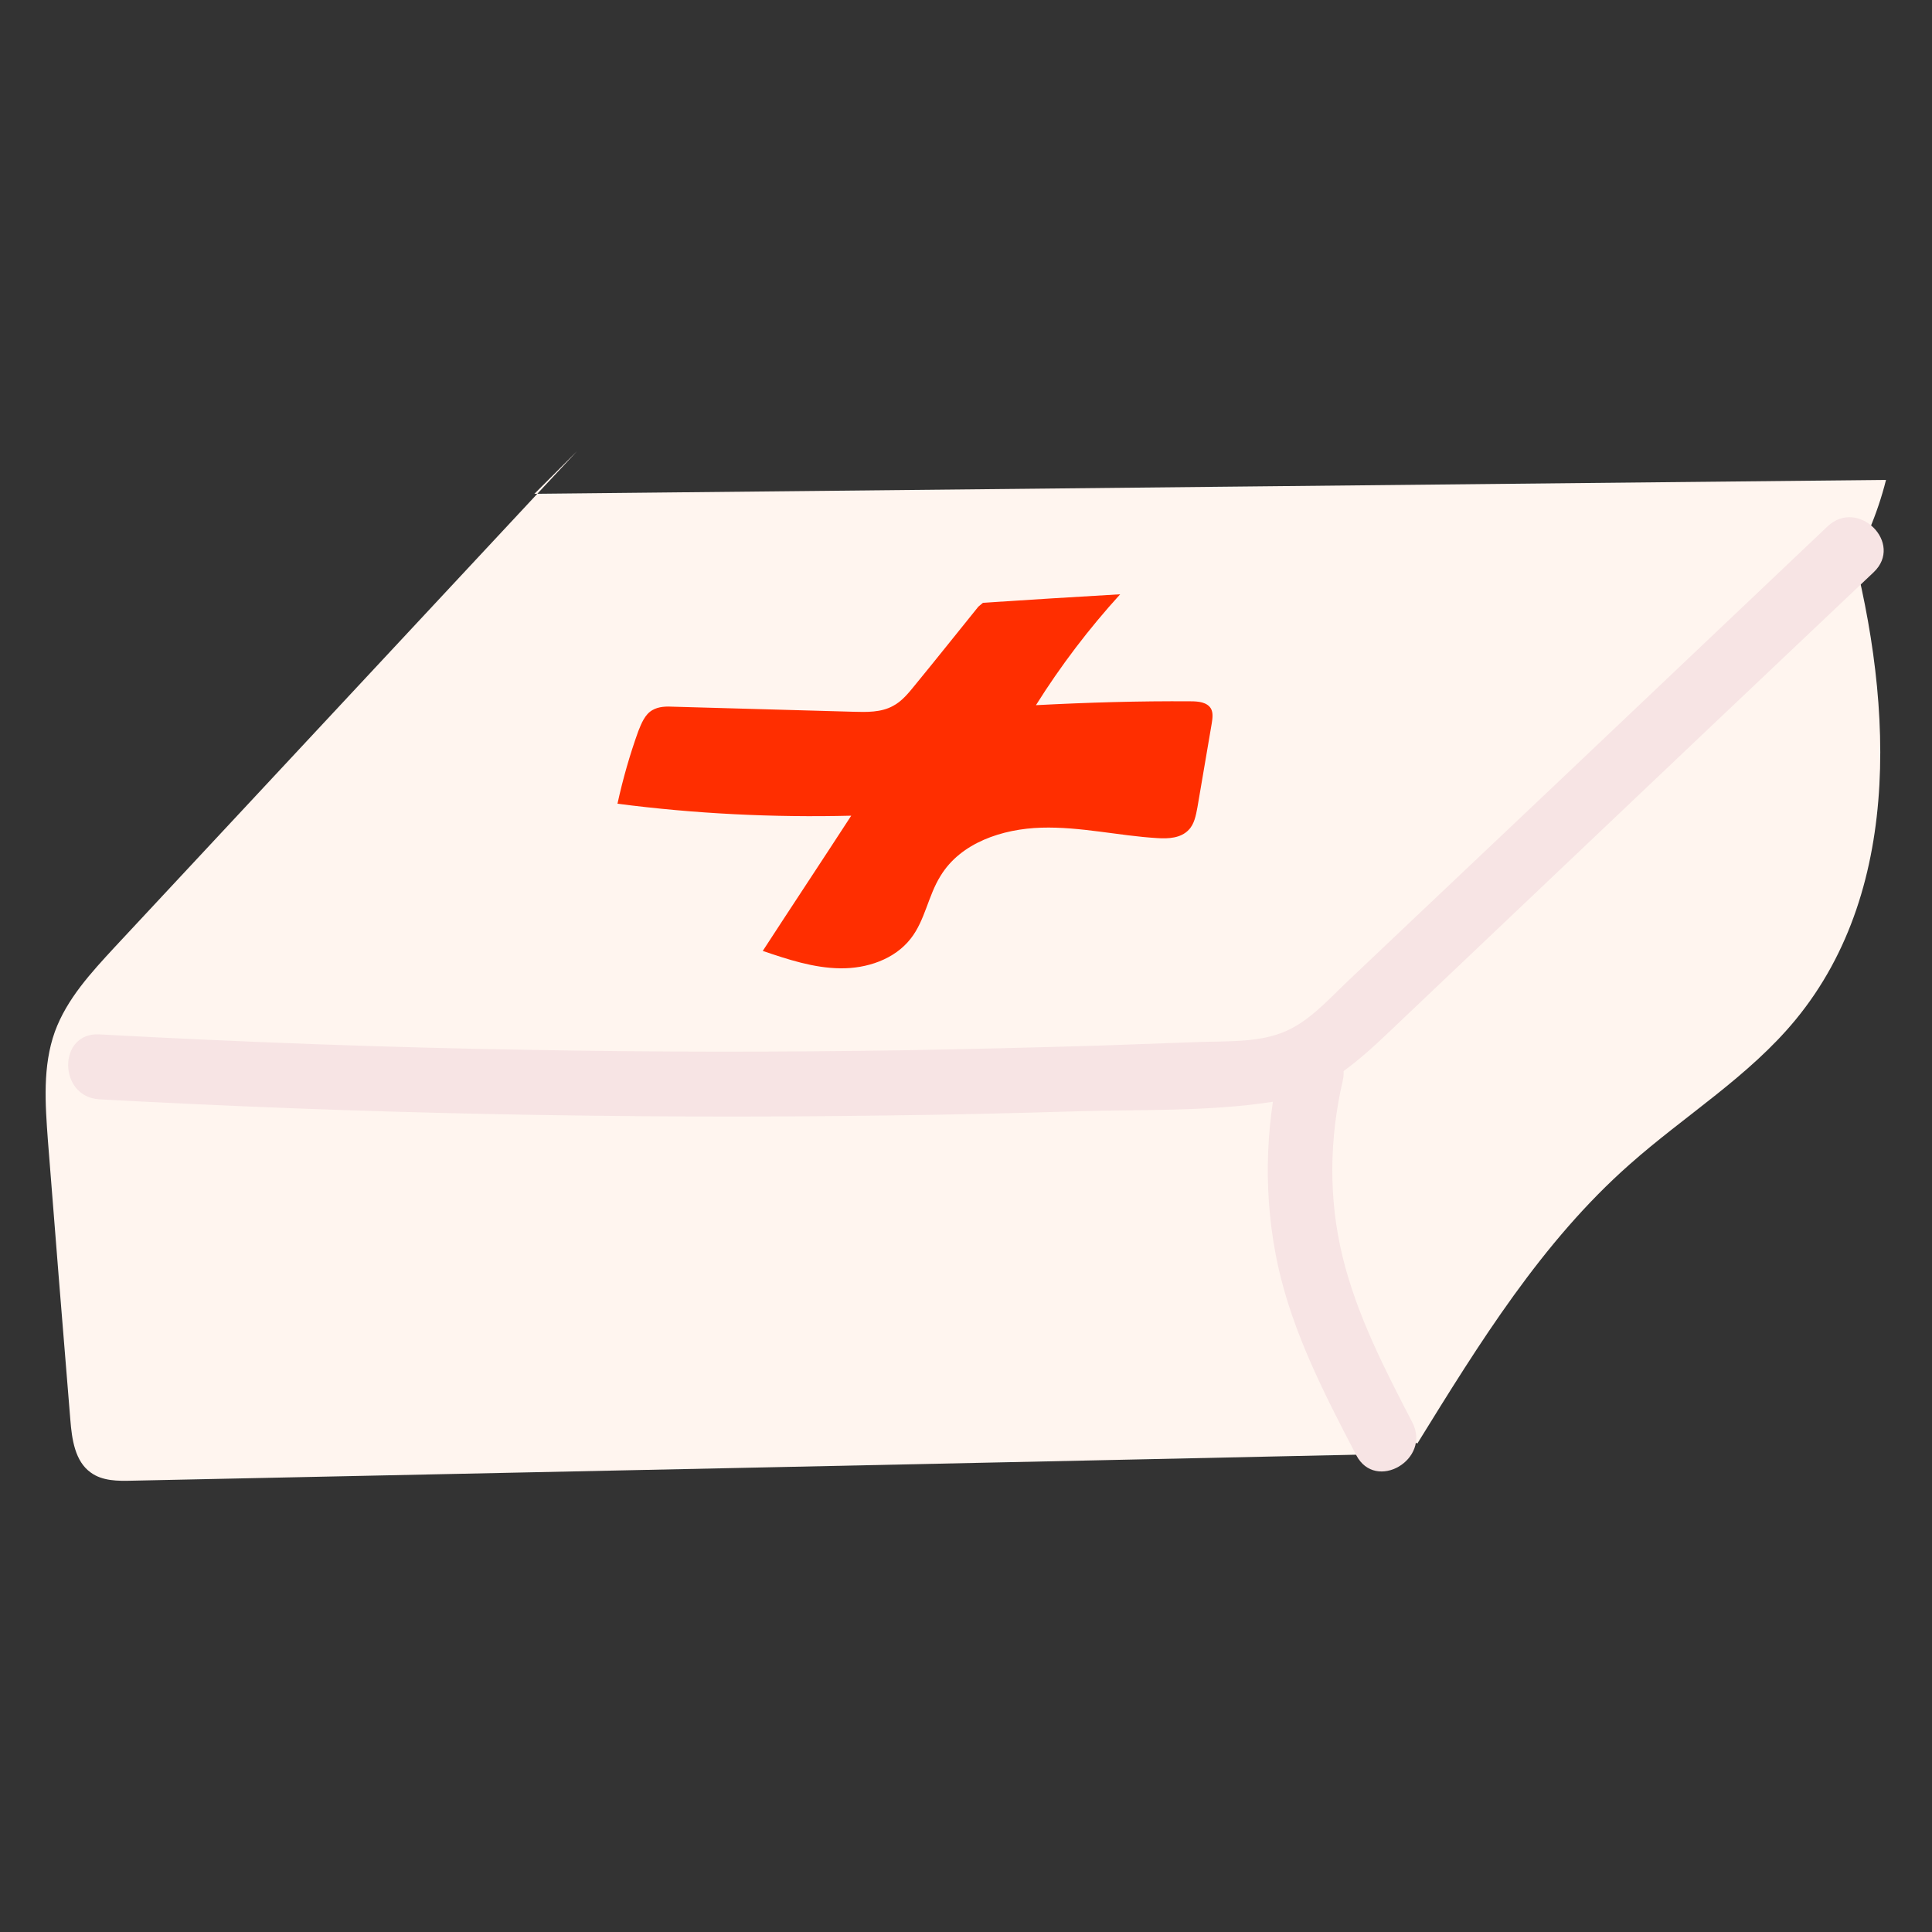<?xml version="1.0" encoding="utf-8"?>
<!-- Generator: Adobe Illustrator 24.1.0, SVG Export Plug-In . SVG Version: 6.00 Build 0)  -->
<svg version="1.1" id="Layer_1" xmlns="http://www.w3.org/2000/svg" xmlns:xlink="http://www.w3.org/1999/xlink" x="0px" y="0px"
	 viewBox="0 0 500 500" style="enable-background:new 0 0 500 500;" xml:space="preserve">
<rect x="0" y="0" width="500" height="500" fill="#333333" stroke="none"/>
<style type="text/css">
	.st0{fill:#9DC2B5;}
	.st1{fill:#479D86;}
	.st2{fill:#F0C47C;}
	.st3{fill:#F49C00;}
	.st4{fill:#2B2F36;}
	.st5{fill:#F66F52;}
	.st6{fill:#FF2E00;}
	.st7{fill:#F4D7A6;}
	.st8{fill:#A3C3E0;}
	.st9{opacity:0.57;}
	.st10{fill:#4B8AC3;}
	.st11{fill:#E19FB3;}
	.st12{fill:#EFCED8;}
	.st13{fill:#F8E9D1;}
	.st14{fill:#D0E0ED;}
	.st15{fill:#D5EFEE;}
	.st16{fill:#FA907D;}
	.st17{fill:#57595D;}
	.st18{fill:#77A7D1;}
	.st19{fill:#F2F8F9;}
	.st20{fill:#DDDE83;}
	.st21{fill:#EAE9BA;}
	.st22{fill:#7EAF9E;}
	.st23{fill:#F9BEC0;}
	.st24{fill:#808083;}
	.st25{fill:#ECB14E;}
	.st26{fill:#FCECE4;}
	.st27{fill:#FBCDB6;}
	.st28{fill:#C3EBEC;}
	.st29{fill:#E681A3;}
	.st30{fill:#BED5CE;}
	.st31{fill:#E8B6C5;}
	.st32{fill:#0071B9;}
	.st33{fill:#FFAA7F;}
	.st34{fill:#DFF2F1;}
	.st35{fill:#F7E4E4;}
	.st36{fill:#F3CDCD;}
	.st37{fill:#FFF5EF;}
	.st38{fill:#DDE9E5;}
	.st39{fill:#F6F6E7;}
	.st40{fill:#F0F1D1;}
	.st41{fill:#F6E5EA;}
</style>
<g>
	<path class="st37" d="M149.3,116.8c-39.9,42.8-79.7,85.5-119.6,128.3c-6.1,6.6-12.4,13.4-15.5,21.9c-3.2,8.9-2.5,18.7-1.8,28.2
		c1.9,24.1,3.8,48.1,5.8,72.2c0.4,5.1,1.2,10.8,5.3,13.7c3,2.2,7,2.2,10.7,2.1c109.8-2.3,219.6-4.6,329.3-7c9.5-24.1-3-51-1.8-76.8
		c3.4-73.7,108.4-103.6,126.4-175.2c-116.6,1.2-233.2,2.4-349.8,3.6"/>
	<path class="st37" d="M366.8,373.6c16-25.9,32.2-52.2,55-72.3c14.2-12.6,30.8-22.7,42.9-37.4c28.4-34.5,25.1-85,13-128
		c-16.2,2.3-29.9,13-42.4,23.7c-12.3,10.5-24.2,21.3-35.8,32.5c-12.4,11.9-24.5,24.4-33.9,38.7c-26.6,40.5-28.9,95.7-5.9,138.3"/>
	<g>
		<path class="st35" d="M25.7,284.5c67.6,3.7,135.4,5.1,203.1,4.2c16.7-0.2,33.4-0.6,50.1-1.1c16.5-0.5,33.7,0.1,50.1-2.4
			c15-2.2,24.8-12.8,35.3-22.7c12.5-11.9,25-23.7,37.5-35.6c27.7-26.3,55.4-52.6,83.1-78.8c7.9-7.5-4-19.3-11.9-11.9
			c-24,22.8-48,45.5-72,68.3c-11.8,11.2-23.7,22.4-35.5,33.6c-5.7,5.4-11.5,10.9-17.2,16.3c-5,4.8-10,10.4-16.6,12.9
			c-6.8,2.6-15,2.1-22.2,2.4c-8.3,0.3-16.7,0.6-25,0.9c-16.7,0.5-33.4,0.9-50.1,1.2c-32.5,0.5-65,0.5-97.4-0.1
			c-37.1-0.6-74.2-2-111.3-4C14.9,267.1,15,283.9,25.7,284.5L25.7,284.5z"/>
	</g>
	<g>
		<path class="st35" d="M331.3,275.3c-4,17.2-4.3,34.9-0.6,52.1c3.8,17.4,12.1,33.5,20.3,49.2c5,9.6,19.5,1.1,14.5-8.5
			c-7.1-13.7-14.3-27.6-18-42.7c-3.7-15-3.5-30.6,0-45.7C349.9,269.3,333.7,264.8,331.3,275.3L331.3,275.3z"/>
	</g>
	<path class="st6" d="M253.2,157c-5.5,6.8-10.9,13.6-16.4,20.3c-1.7,2.1-3.4,4.2-5.7,5.4c-3.1,1.7-6.8,1.6-10.3,1.5
		c-15.5-0.4-30.9-0.9-46.4-1.3c-1.9-0.1-3.9-0.1-5.6,0.9c-1.9,1.1-2.8,3.4-3.6,5.4c-2.2,6.1-4,12.4-5.4,18.8
		c20,2.6,40.3,3.6,60.5,3.1c-7.6,11.7-15.3,23.3-22.9,35c6.5,2.2,13.1,4.4,20,4.5c6.9,0.1,14.1-2.3,18.3-7.7
		c3.7-4.7,4.5-11.1,7.7-16.2c5.2-8.6,16-12.2,26.1-12.5c10.1-0.3,20,2.1,30,2.7c2.9,0.2,6.1,0,8.1-2.1c1.5-1.5,1.9-3.8,2.3-5.9
		c1.2-7.2,2.5-14.5,3.7-21.7c0.2-1.3,0.4-2.7-0.2-3.8c-1-1.7-3.3-1.9-5.2-1.9c-13.4-0.1-26.7,0.3-40.1,1
		c6.4-10.2,13.7-19.8,21.8-28.7c-11.8,0.7-23.6,1.4-35.5,2.2"/>
</g>
</svg>
